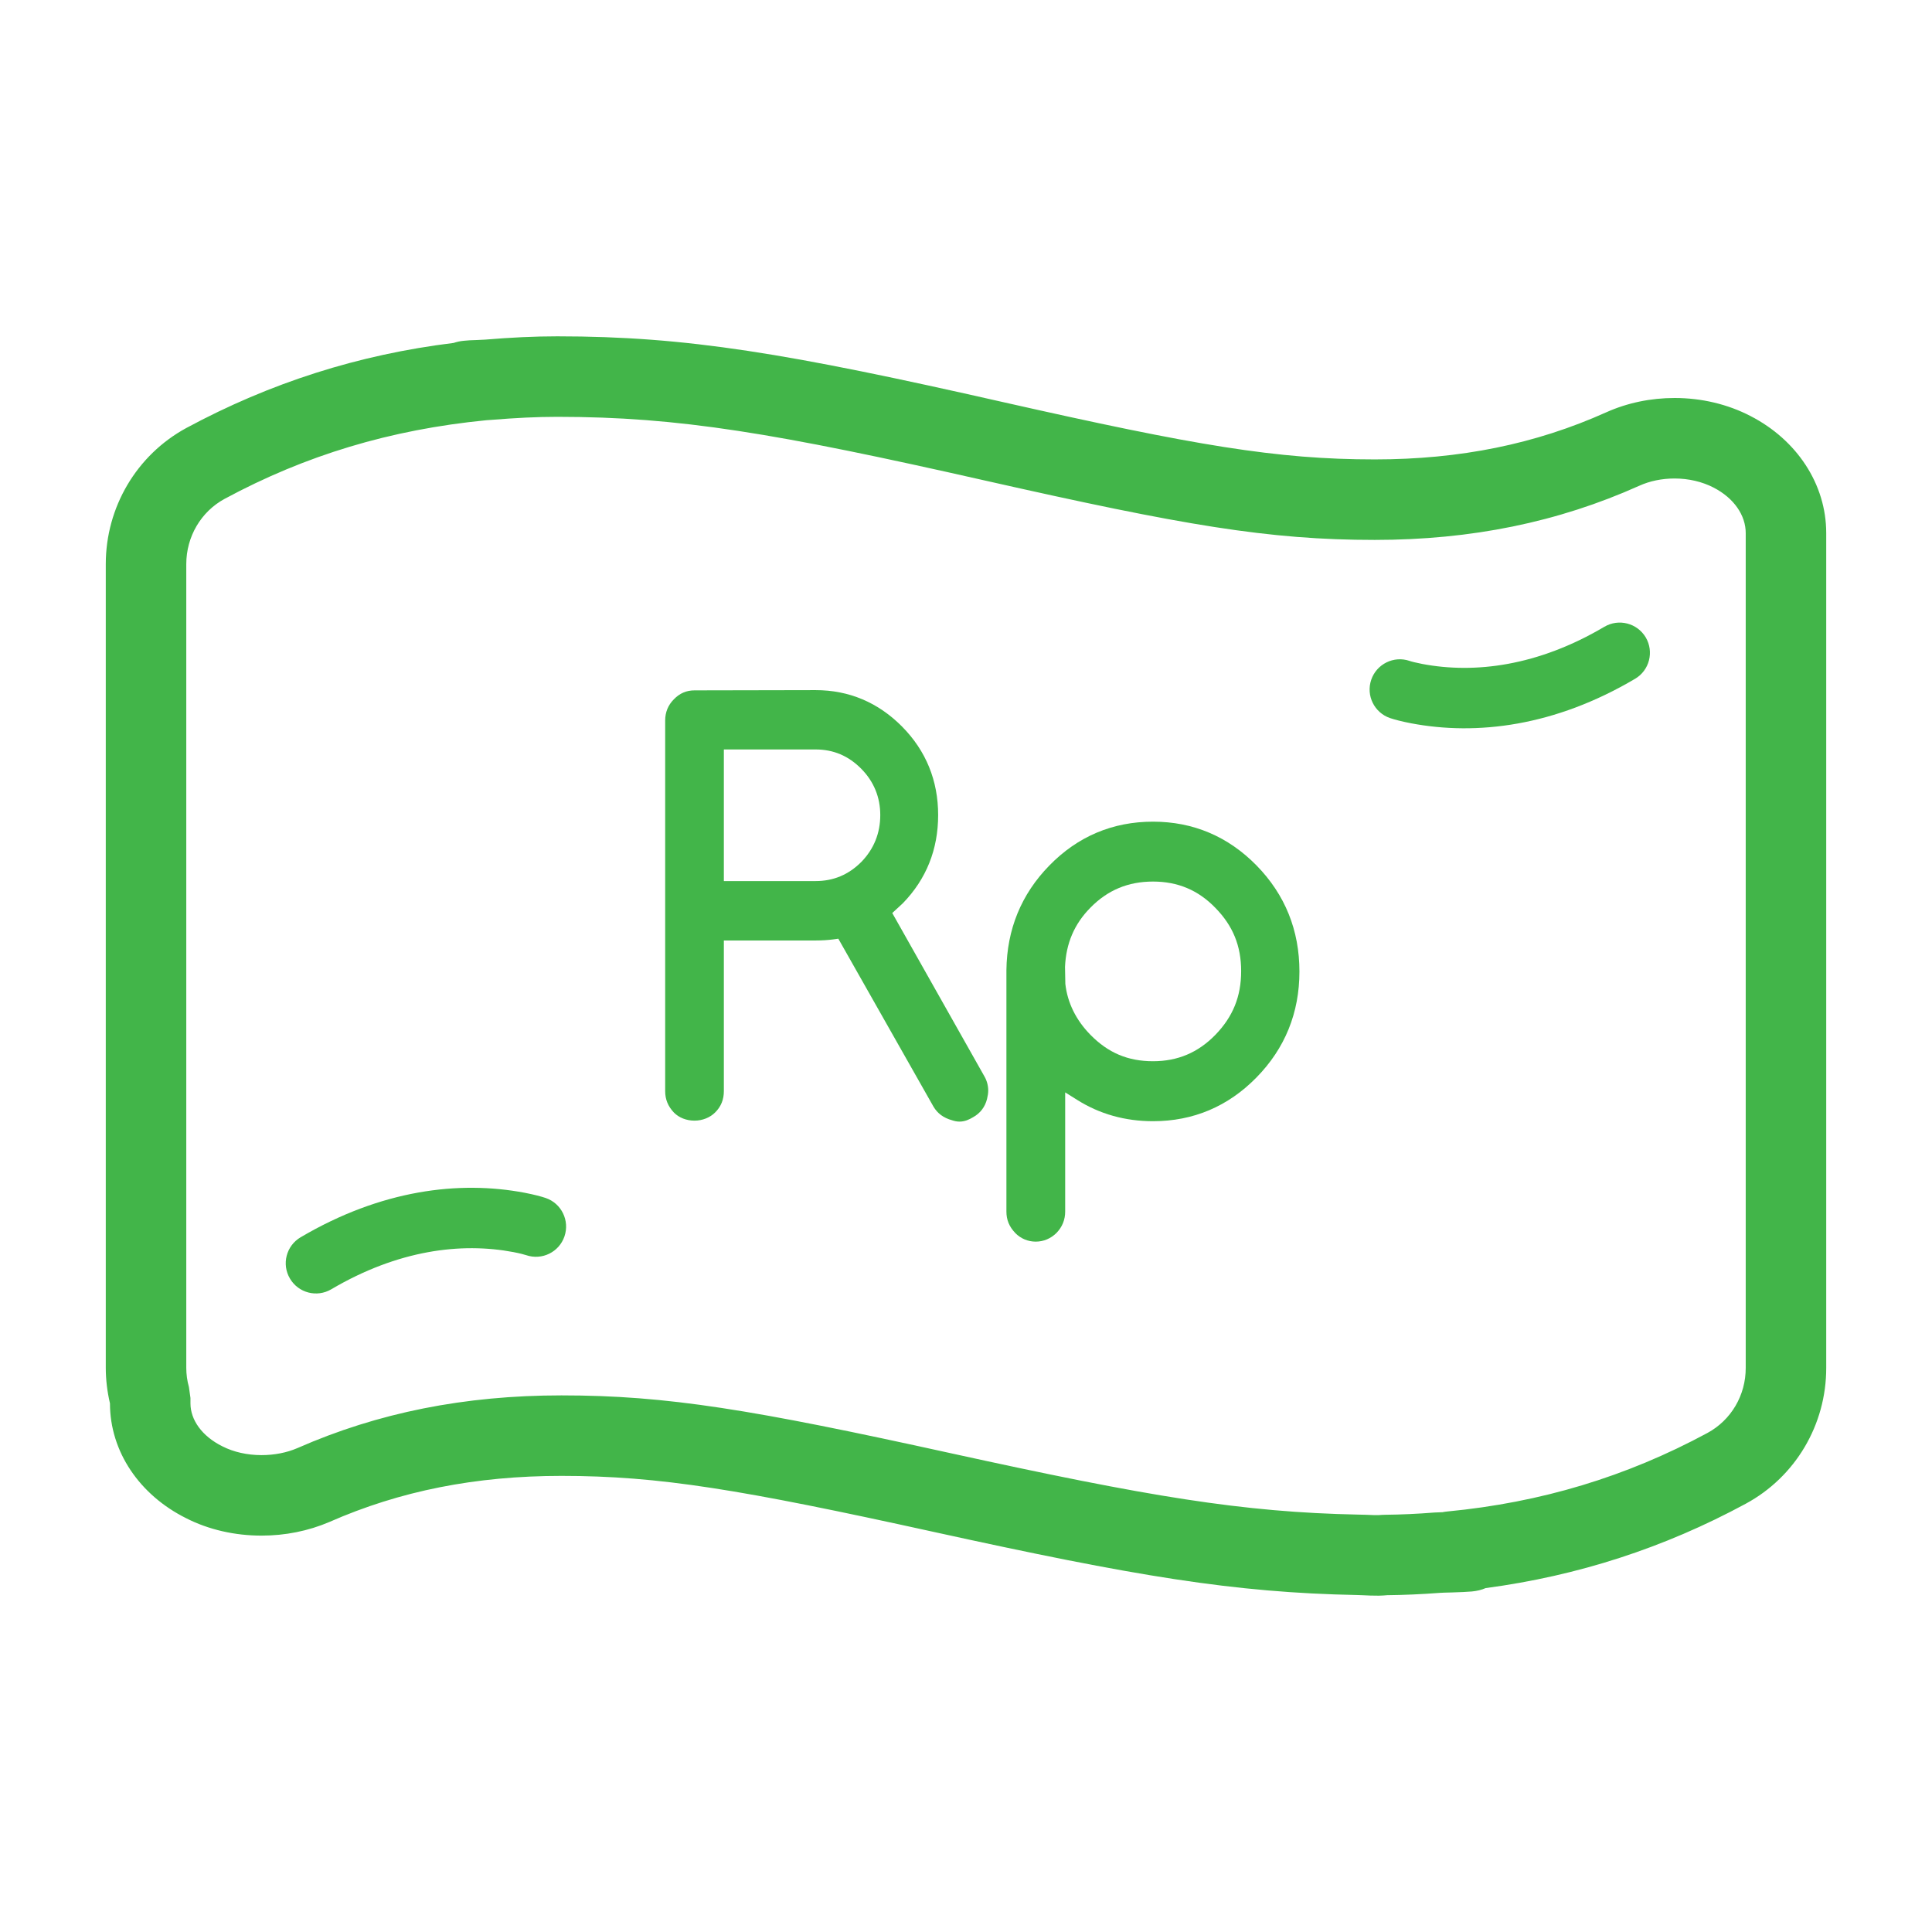 <?xml version="1.0" encoding="UTF-8"?>
<svg width="24px" height="24px" viewBox="0 0 24 24" version="1.1" xmlns="http://www.w3.org/2000/svg" xmlns:xlink="http://www.w3.org/1999/xlink">
    <!-- Generator: sketchtool 50.2 (55047) - http://www.bohemiancoding.com/sketch -->
    <title>BF69CA5F-AB39-4D5D-AC0F-120C5FA8DA6C</title>
    <desc>Created with sketchtool.</desc>
    <defs></defs>
    <g id="symbol_24px" stroke="none" stroke-width="1" fill="none" fill-rule="evenodd">
        <g id="24px/stroke_green/saldo">
            <g id="saldo">
                <rect id="Rectangle-path" x="0" y="0" width="24" height="24"></rect>
                <path d="M22.177,7.265 C22.154,7.248 22.137,7.227 22.113,7.212 C21.898,7.073 21.644,6.992 21.382,6.97 C21.147,6.95 20.908,6.977 20.685,7.054 C19.64,7.415 18.551,7.542 17.357,7.44 C15.763,7.305 14.164,6.794 12.476,6.253 C10.684,5.679 8.831,5.085 6.855,4.917 C6.32,4.872 5.8,4.863 5.291,4.884 C5.664,4.848 6.045,4.83 6.436,4.83 C8.37,4.83 10.235,5.252 12.037,5.661 C13.739,6.045 15.348,6.407 16.906,6.407 C18.075,6.407 19.114,6.195 20.084,5.759 C20.291,5.665 20.52,5.62 20.75,5.62 C21.005,5.62 21.262,5.677 21.486,5.794 C21.914,6.014 22.177,6.408 22.177,6.835 L22.177,7.265 Z M17.612,19.191 C15.677,19.191 13.812,18.769 12.009,18.361 C10.308,17.976 8.699,17.614 7.14,17.614 C5.971,17.614 4.932,17.827 3.963,18.263 C3.755,18.356 3.527,18.401 3.297,18.401 C3.041,18.401 2.785,18.345 2.562,18.227 C2.133,18.008 1.87,17.613 1.87,17.186 L1.87,16.757 C1.894,16.773 1.91,16.795 1.935,16.81 C2.149,16.949 2.404,17.03 2.664,17.052 C2.901,17.072 3.138,17.045 3.363,16.969 C4.406,16.606 5.496,16.479 6.69,16.582 C8.283,16.717 9.882,17.227 11.572,17.768 C13.364,18.343 15.216,18.936 17.193,19.104 C17.727,19.149 18.247,19.158 18.756,19.138 C18.383,19.173 18.002,19.191 17.612,19.191 Z M21.516,5.613 C21.299,5.5 21.05,5.444 20.803,5.444 C20.579,5.444 20.358,5.489 20.156,5.579 C19.216,6.002 18.209,6.208 17.076,6.208 C15.564,6.208 14.004,5.857 12.354,5.483 C10.606,5.087 8.798,4.679 6.922,4.679 C6.631,4.679 6.346,4.694 6.066,4.718 C5.983,4.724 5.895,4.723 5.812,4.73 C5.856,4.728 5.902,4.73 5.947,4.728 C4.736,4.846 3.617,5.183 2.551,5.758 C2.097,6.005 1.814,6.484 1.814,7.008 L1.814,16.992 C1.814,17.12 1.832,17.246 1.865,17.367 L1.865,17.432 C1.865,17.835 2.119,18.206 2.535,18.413 C2.752,18.522 3.001,18.577 3.248,18.577 C3.472,18.577 3.693,18.534 3.895,18.447 C4.833,18.035 5.842,17.835 6.975,17.835 C8.487,17.835 10.047,18.177 11.697,18.54 C13.364,18.906 15.085,19.28 16.867,19.314 C16.938,19.315 17.007,19.321 17.077,19.321 C17.086,19.321 17.093,19.32 17.102,19.32 C17.111,19.32 17.119,19.321 17.128,19.321 C17.158,19.321 17.186,19.317 17.215,19.316 C17.429,19.314 17.642,19.305 17.851,19.289 C17.98,19.281 18.113,19.283 18.239,19.271 C18.169,19.274 18.098,19.271 18.028,19.273 C19.246,19.158 20.375,18.82 21.448,18.241 C21.903,17.995 22.187,17.516 22.186,16.993 L22.186,7.039 L22.186,7.009 L22.186,6.623 C22.186,6.208 21.932,5.827 21.516,5.613 Z" id="Fill-1"></path>
                <path d="M5.764,4.233 C5.812,4.228 5.85,4.226 5.921,4.224 C5.991,4.221 6.008,4.22 6.025,4.219 C6.351,4.192 6.639,4.178 6.922,4.178 C8.532,4.178 9.782,4.388 12.464,4.996 C14.842,5.533 15.86,5.707 17.077,5.707 C18.139,5.707 19.076,5.516 19.953,5.122 C20.216,5.004 20.506,4.944 20.803,4.944 C21.134,4.944 21.461,5.02 21.747,5.169 C22.321,5.465 22.686,6.014 22.686,6.622 L22.686,7.04 L22.686,16.992 C22.687,17.698 22.304,18.346 21.686,18.68 C20.671,19.229 19.602,19.575 18.455,19.728 C18.405,19.75 18.348,19.764 18.283,19.77 C18.21,19.776 18.155,19.778 18.035,19.782 C17.946,19.784 17.919,19.785 17.889,19.787 C17.662,19.804 17.439,19.814 17.232,19.816 C17.186,19.82 17.186,19.82 17.128,19.822 C17.035,19.822 17.001,19.82 16.94,19.817 C16.885,19.815 16.885,19.815 16.858,19.814 C15.328,19.784 14.112,19.582 11.59,19.028 C9.207,18.504 8.192,18.334 6.975,18.334 C5.908,18.334 4.968,18.521 4.093,18.906 C3.829,19.019 3.542,19.076 3.248,19.076 C2.919,19.076 2.593,19.003 2.313,18.86 C1.734,18.572 1.366,18.033 1.366,17.433 C1.332,17.287 1.314,17.139 1.314,16.991 L1.314,7.008 C1.314,6.302 1.696,5.653 2.314,5.317 C3.359,4.754 4.455,4.405 5.635,4.26 C5.674,4.247 5.717,4.237 5.764,4.233 Z M17.981,18.776 C19.14,18.665 20.203,18.345 21.21,17.801 C21.504,17.642 21.687,17.333 21.686,16.992 L21.686,6.622 C21.686,6.404 21.543,6.189 21.287,6.057 C21.146,5.984 20.977,5.944 20.803,5.944 C20.645,5.944 20.494,5.975 20.362,6.035 C19.354,6.487 18.277,6.707 17.077,6.707 C15.759,6.707 14.696,6.525 12.243,5.971 C9.632,5.38 8.433,5.178 6.922,5.178 C6.669,5.178 6.408,5.191 6.102,5.216 C6.082,5.218 6.064,5.219 6.043,5.22 C4.847,5.337 3.794,5.656 2.79,6.197 C2.497,6.356 2.314,6.666 2.314,7.008 L2.314,16.991 C2.314,17.072 2.325,17.153 2.347,17.231 L2.366,17.366 L2.366,17.433 C2.366,17.635 2.505,17.839 2.763,17.967 C2.902,18.038 3.072,18.076 3.248,18.076 C3.408,18.076 3.561,18.046 3.694,17.989 C4.696,17.548 5.774,17.334 6.975,17.334 C8.29,17.334 9.349,17.511 11.804,18.051 C14.264,18.591 15.434,18.786 16.875,18.815 C16.921,18.816 16.921,18.816 16.96,18.817 C17.03,18.82 17.049,18.821 17.067,18.821 C17.117,18.821 17.125,18.821 17.13,18.821 C17.168,18.818 17.168,18.818 17.21,18.817 C17.406,18.815 17.607,18.806 17.82,18.789 C17.853,18.787 17.881,18.786 17.919,18.785 C17.939,18.781 17.959,18.778 17.981,18.776 Z" id="Stroke-3" fill="#42B549" fill-rule="nonzero"></path>
                <path d="M17.267,8.92 C17.321,8.938 17.409,8.962 17.529,8.985 C18.346,9.14 19.314,9.022 20.312,8.432 C20.49,8.327 20.549,8.097 20.444,7.918 C20.338,7.74 20.108,7.681 19.93,7.786 C19.103,8.275 18.318,8.371 17.669,8.248 C17.586,8.232 17.532,8.218 17.51,8.21 C17.315,8.143 17.101,8.248 17.034,8.444 C16.967,8.64 17.072,8.853 17.267,8.92 Z" id="Stroke-5" fill="#42B549" fill-rule="nonzero"></path>
                <path d="M6.779,14.882 C6.726,14.864 6.637,14.84 6.518,14.817 C5.702,14.662 4.734,14.781 3.734,15.37 C3.556,15.475 3.496,15.705 3.602,15.883 C3.707,16.062 3.937,16.121 4.115,16.016 C4.945,15.527 5.729,15.431 6.378,15.554 C6.461,15.57 6.515,15.585 6.536,15.592 C6.732,15.659 6.945,15.555 7.012,15.359 C7.079,15.163 6.975,14.949 6.779,14.882 Z" id="Stroke-7" fill="#42B549" fill-rule="nonzero"></path>
                <path d="M8.992,9.31 L10.131,9.31 C10.353,9.31 10.54,9.389 10.7,9.551 C10.856,9.71 10.935,9.904 10.935,10.125 C10.935,10.35 10.856,10.545 10.702,10.705 C10.542,10.866 10.354,10.945 10.131,10.945 L8.992,10.945 L8.992,9.31 Z M11.084,11.342 L11.216,11.22 C11.507,10.92 11.654,10.552 11.654,10.125 C11.654,9.698 11.504,9.328 11.207,9.027 C10.909,8.726 10.547,8.573 10.131,8.573 L8.628,8.576 C8.526,8.576 8.442,8.613 8.371,8.687 C8.299,8.759 8.263,8.848 8.263,8.951 L8.263,13.554 C8.263,13.657 8.298,13.743 8.372,13.821 C8.435,13.885 8.528,13.921 8.627,13.921 C8.726,13.921 8.821,13.883 8.885,13.818 C8.958,13.745 8.992,13.658 8.992,13.554 L8.992,11.683 L10.131,11.683 C10.212,11.683 10.285,11.678 10.348,11.67 L10.414,11.661 L11.596,13.747 C11.646,13.831 11.72,13.887 11.829,13.917 C11.85,13.924 11.882,13.933 11.919,13.933 C11.986,13.933 12.04,13.907 12.087,13.879 C12.178,13.829 12.236,13.751 12.261,13.653 C12.271,13.612 12.276,13.58 12.276,13.547 C12.276,13.485 12.259,13.422 12.227,13.368 L11.084,11.342 Z" id="Fill-9" fill="#42B549"></path>
                <path d="M14.323,13.183 C14.012,13.183 13.766,13.079 13.546,12.855 C13.365,12.671 13.26,12.454 13.234,12.222 L13.23,12.01 C13.243,11.719 13.345,11.478 13.546,11.275 C13.76,11.057 14.014,10.951 14.323,10.951 C14.63,10.951 14.884,11.057 15.097,11.277 C15.315,11.499 15.418,11.749 15.418,12.064 C15.418,12.378 15.316,12.63 15.098,12.855 C14.883,13.076 14.629,13.183 14.323,13.183 M15.61,10.752 C15.256,10.391 14.823,10.207 14.323,10.207 C13.822,10.207 13.388,10.39 13.035,10.752 C12.686,11.109 12.508,11.546 12.502,12.052 L12.502,15.05 C12.502,15.153 12.536,15.237 12.612,15.317 C12.679,15.386 12.77,15.424 12.866,15.424 C12.964,15.424 13.055,15.385 13.125,15.315 C13.196,15.241 13.232,15.152 13.232,15.05 L13.232,13.57 L13.379,13.662 C13.659,13.839 13.976,13.928 14.323,13.928 C14.823,13.928 15.255,13.745 15.607,13.386 C15.963,13.024 16.142,12.58 16.142,12.069 C16.142,11.557 15.964,11.114 15.61,10.752" id="Fill-11" fill="#42B549"></path>
            </g>
        </g>
    </g>
</svg>